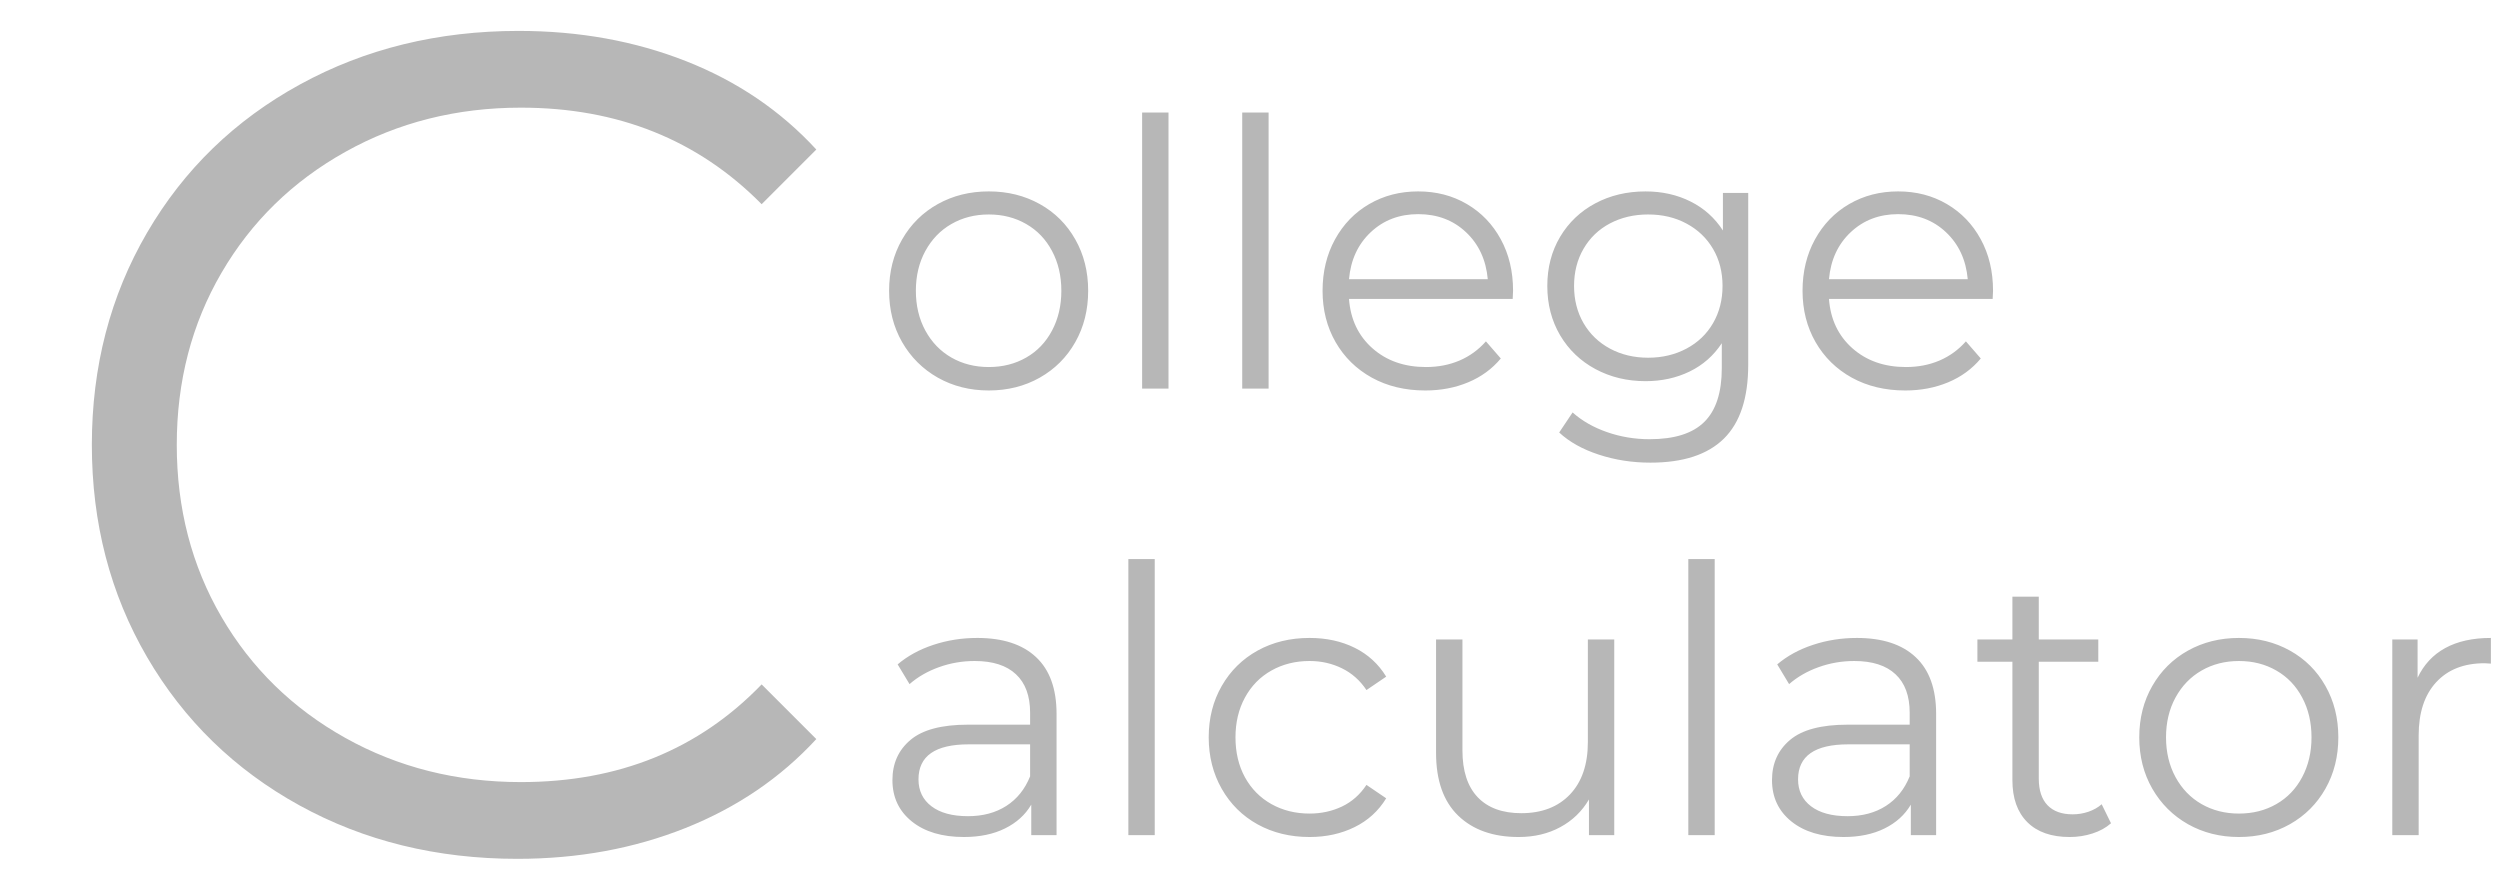 <svg version="1.1" viewBox="0.0 0.0 716.638 249.094" fill="none" stroke="none" stroke-linecap="square" stroke-miterlimit="10" xmlns:xlink="http://www.w3.org/1999/xlink" xmlns="http://www.w3.org/2000/svg"><clipPath id="p.0"><path d="m0 0l716.638 0l0 249.094l-716.638 0l0 -249.094z" clip-rule="nonzero"/></clipPath><g clip-path="url(#p.0)"><path fill="#000000" fill-opacity="0.0" d="m0 0l716.638 0l0 249.094l-716.638 0z" fill-rule="evenodd"/><path fill="#000000" fill-opacity="0.0" d="m0 0l250.992 0l0 248.378l-250.992 0z" fill-rule="evenodd"/><path fill="#b7b7b7" d="m148.328 246.189q-34.656 0 -62.5 -15.328q-27.828 -15.344 -43.672 -42.5q-15.828 -27.172 -15.828 -60.844q0 -33.656 15.828 -60.812q15.844 -27.172 43.844 -42.5q28.0 -15.344 62.672 -15.344q25.984 0 47.984 8.672q22.0 8.656 37.344 25.328l-15.672 15.672q-27.328 -27.672 -69.0 -27.672q-27.656 0 -50.328 12.672q-22.672 12.656 -35.5 34.656q-12.828 22.0 -12.828 49.328q0 27.344 12.828 49.344q12.828 22.0 35.5 34.672q22.672 12.656 50.328 12.656q42.0 0 69.0 -28.0l15.672 15.672q-15.344 16.656 -37.516 25.5q-22.156 8.828 -48.156 8.828z" fill-rule="nonzero"/><path fill="#000000" fill-opacity="0.0" d="m240.96 0l496.724 0l0 248.378l-496.724 0z" fill-rule="evenodd"/><path fill="#b7b7b7" d="m283.444 111.931q-8.094 0 -14.609 -3.672q-6.5 -3.688 -10.234 -10.188q-3.734 -6.516 -3.734 -14.719q0 -8.219 3.734 -14.719q3.734 -6.516 10.234 -10.141q6.516 -3.625 14.609 -3.625q8.109 0 14.609 3.625q6.516 3.625 10.188 10.141q3.688 6.5 3.688 14.719q0 8.203 -3.688 14.719q-3.672 6.5 -10.188 10.188q-6.5 3.672 -14.609 3.672zm0 -6.719q5.984 0 10.719 -2.719q4.75 -2.719 7.406 -7.734q2.672 -5.016 2.672 -11.406q0 -6.406 -2.672 -11.406q-2.656 -5.016 -7.406 -7.734q-4.734 -2.734 -10.719 -2.734q-5.969 0 -10.719 2.734q-4.734 2.719 -7.469 7.734q-2.719 5.0 -2.719 11.406q0 6.391 2.719 11.406q2.734 5.016 7.469 7.734q4.75 2.719 10.719 2.719zm43.952 -72.953l7.562 0l0 79.141l-7.562 0l0 -79.141zm28.691 0l7.562 0l0 79.141l-7.562 0l0 -79.141zm77.534 53.438l-46.922 0q0.641 8.75 6.719 14.141q6.078 5.375 15.359 5.375q5.219 0 9.594 -1.859q4.375 -1.875 7.578 -5.5l4.266 4.906q-3.734 4.484 -9.344 6.828q-5.594 2.344 -12.312 2.344q-8.641 0 -15.312 -3.672q-6.656 -3.688 -10.391 -10.188q-3.734 -6.516 -3.734 -14.719q0 -8.219 3.562 -14.719q3.578 -6.516 9.812 -10.141q6.25 -3.625 14.031 -3.625q7.797 0 13.969 3.625q6.188 3.625 9.703 10.078q3.531 6.453 3.531 14.781l-0.109 2.344zm-27.094 -24.312q-8.094 0 -13.594 5.172q-5.5 5.172 -6.234 13.484l39.781 0q-0.75 -8.312 -6.25 -13.484q-5.484 -5.172 -13.703 -5.172zm94.608 -6.078l0 49.266q0 14.297 -6.984 21.172q-6.984 6.875 -21.062 6.875q-7.781 0 -14.781 -2.297q-6.984 -2.281 -11.359 -6.344l3.844 -5.75q4.062 3.625 9.875 5.641q5.812 2.031 12.203 2.031q10.672 0 15.672 -4.953q5.016 -4.953 5.016 -15.406l0 -7.156q-3.516 5.344 -9.219 8.109q-5.703 2.766 -12.641 2.766q-7.891 0 -14.344 -3.453q-6.453 -3.469 -10.141 -9.703q-3.672 -6.25 -3.672 -14.141q0 -7.891 3.672 -14.078q3.688 -6.188 10.078 -9.594q6.406 -3.422 14.406 -3.422q7.141 0 12.906 2.891q5.766 2.875 9.281 8.312l0 -10.766l7.25 0zm-28.688 47.234q6.078 0 10.984 -2.609q4.906 -2.609 7.625 -7.297q2.719 -4.703 2.719 -10.672q0 -5.969 -2.719 -10.609q-2.719 -4.641 -7.578 -7.25q-4.844 -2.625 -11.031 -2.625q-6.078 0 -10.938 2.562q-4.844 2.562 -7.578 7.266q-2.719 4.688 -2.719 10.656q0 5.969 2.719 10.672q2.734 4.688 7.578 7.297q4.859 2.609 10.938 2.609zm98.76 -16.844l-46.922 0q0.641 8.75 6.719 14.141q6.078 5.375 15.359 5.375q5.219 0 9.594 -1.859q4.375 -1.875 7.578 -5.5l4.266 4.906q-3.734 4.484 -9.344 6.828q-5.594 2.344 -12.312 2.344q-8.641 0 -15.312 -3.672q-6.656 -3.688 -10.391 -10.188q-3.734 -6.516 -3.734 -14.719q0 -8.219 3.562 -14.719q3.578 -6.516 9.812 -10.141q6.25 -3.625 14.031 -3.625q7.797 0 13.969 3.625q6.188 3.625 9.703 10.078q3.531 6.453 3.531 14.781l-0.109 2.344zm-27.094 -24.312q-8.094 0 -13.594 5.172q-5.5 5.172 -6.234 13.484l39.781 0q-0.75 -8.312 -6.25 -13.484q-5.484 -5.172 -13.703 -5.172z" fill-rule="nonzero"/><path fill="#b7b7b7" d="m280.147 182.869q10.984 0 16.844 5.5q5.875 5.484 5.875 16.266l0 34.766l-7.25 0l0 -8.75q-2.562 4.375 -7.531 6.828q-4.953 2.453 -11.781 2.453q-9.391 0 -14.938 -4.469q-5.547 -4.484 -5.547 -11.844q0 -7.156 5.172 -11.516q5.188 -4.375 16.484 -4.375l17.812 0l0 -3.422q0 -7.25 -4.062 -11.031q-4.047 -3.797 -11.828 -3.797q-5.328 0 -10.234 1.766q-4.906 1.766 -8.438 4.859l-3.406 -5.656q4.266 -3.625 10.234 -5.594q5.984 -1.984 12.594 -1.984zm-2.672 51.094q6.406 0 10.984 -2.938q4.594 -2.938 6.828 -8.484l0 -9.172l-17.594 0q-14.406 0 -14.406 10.031q0 4.906 3.734 7.734q3.734 2.828 10.453 2.828zm45.974 -73.703l7.562 0l0 79.141l-7.562 0l0 -79.141zm51.941 79.672q-8.328 0 -14.891 -3.625q-6.547 -3.625 -10.281 -10.188q-3.734 -6.562 -3.734 -14.766q0 -8.219 3.734 -14.719q3.734 -6.516 10.281 -10.141q6.562 -3.625 14.891 -3.625q7.25 0 12.953 2.828q5.703 2.828 9.016 8.266l-5.656 3.844q-2.766 -4.156 -7.031 -6.234q-4.266 -2.094 -9.281 -2.094q-6.078 0 -10.938 2.734q-4.844 2.719 -7.578 7.734q-2.719 5.0 -2.719 11.406q0 6.5 2.719 11.469q2.734 4.953 7.578 7.672q4.859 2.719 10.938 2.719q5.016 0 9.281 -2.016q4.266 -2.031 7.031 -6.203l5.656 3.844q-3.312 5.438 -9.078 8.266q-5.75 2.828 -12.891 2.828zm87.344 -56.625l0 56.094l-7.25 0l0 -10.234q-2.984 5.109 -8.219 7.938q-5.219 2.828 -11.938 2.828q-10.984 0 -17.328 -6.125q-6.344 -6.141 -6.344 -17.984l0 -32.516l7.562 0l0 31.781q0 8.844 4.375 13.438q4.375 4.578 12.484 4.578q8.844 0 13.969 -5.375q5.125 -5.391 5.125 -15.0l0 -29.422l7.562 0zm21.233 -23.047l7.562 0l0 79.141l-7.562 0l0 -79.141zm48.316 22.609q10.984 0 16.844 5.5q5.875 5.484 5.875 16.266l0 34.766l-7.25 0l0 -8.75q-2.562 4.375 -7.531 6.828q-4.953 2.453 -11.781 2.453q-9.391 0 -14.938 -4.469q-5.547 -4.484 -5.547 -11.844q0 -7.156 5.172 -11.516q5.188 -4.375 16.484 -4.375l17.812 0l0 -3.422q0 -7.25 -4.062 -11.031q-4.047 -3.797 -11.828 -3.797q-5.328 0 -10.234 1.766q-4.906 1.766 -8.438 4.859l-3.406 -5.656q4.266 -3.625 10.234 -5.594q5.984 -1.984 12.594 -1.984zm-2.672 51.094q6.406 0 10.984 -2.938q4.594 -2.938 6.828 -8.484l0 -9.172l-17.594 0q-14.406 0 -14.406 10.031q0 4.906 3.734 7.734q3.734 2.828 10.453 2.828zm75.521 2.031q-2.141 1.906 -5.297 2.922q-3.141 1.016 -6.547 1.016q-7.891 0 -12.156 -4.266q-4.266 -4.266 -4.266 -12.047l0 -33.922l-10.031 0l0 -6.391l10.031 0l0 -12.266l7.562 0l0 12.266l17.062 0l0 6.391l-17.062 0l0 33.484q0 5.016 2.5 7.641q2.516 2.609 7.203 2.609q2.359 0 4.547 -0.75q2.188 -0.75 3.781 -2.141l2.672 5.453zm36.677 3.938q-8.094 0 -14.609 -3.672q-6.5 -3.688 -10.234 -10.188q-3.734 -6.516 -3.734 -14.719q0 -8.219 3.734 -14.719q3.734 -6.516 10.234 -10.141q6.516 -3.625 14.609 -3.625q8.109 0 14.609 3.625q6.516 3.625 10.188 10.141q3.688 6.5 3.688 14.719q0 8.203 -3.688 14.719q-3.672 6.5 -10.188 10.188q-6.5 3.672 -14.609 3.672zm0 -6.719q5.984 0 10.719 -2.719q4.75 -2.719 7.406 -7.734q2.672 -5.016 2.672 -11.406q0 -6.406 -2.672 -11.406q-2.656 -5.016 -7.406 -7.734q-4.734 -2.734 -10.719 -2.734q-5.969 0 -10.719 2.734q-4.734 2.719 -7.469 7.734q-2.719 5.0 -2.719 11.406q0 6.391 2.719 11.406q2.734 5.016 7.469 7.734q4.75 2.719 10.719 2.719zm51.202 -38.922q2.672 -5.656 7.938 -8.531q5.281 -2.891 13.078 -2.891l0 7.359l-1.812 -0.109q-8.859 0 -13.875 5.453q-5.016 5.438 -5.016 15.25l0 28.578l-7.562 0l0 -56.094l7.25 0l0 10.984z" fill-rule="nonzero"/><path fill="#000000" fill-opacity="0.0" d="m565.766 7.071l62.079 0l0 19.244l-62.079 0z" fill-rule="evenodd"/></g></svg>